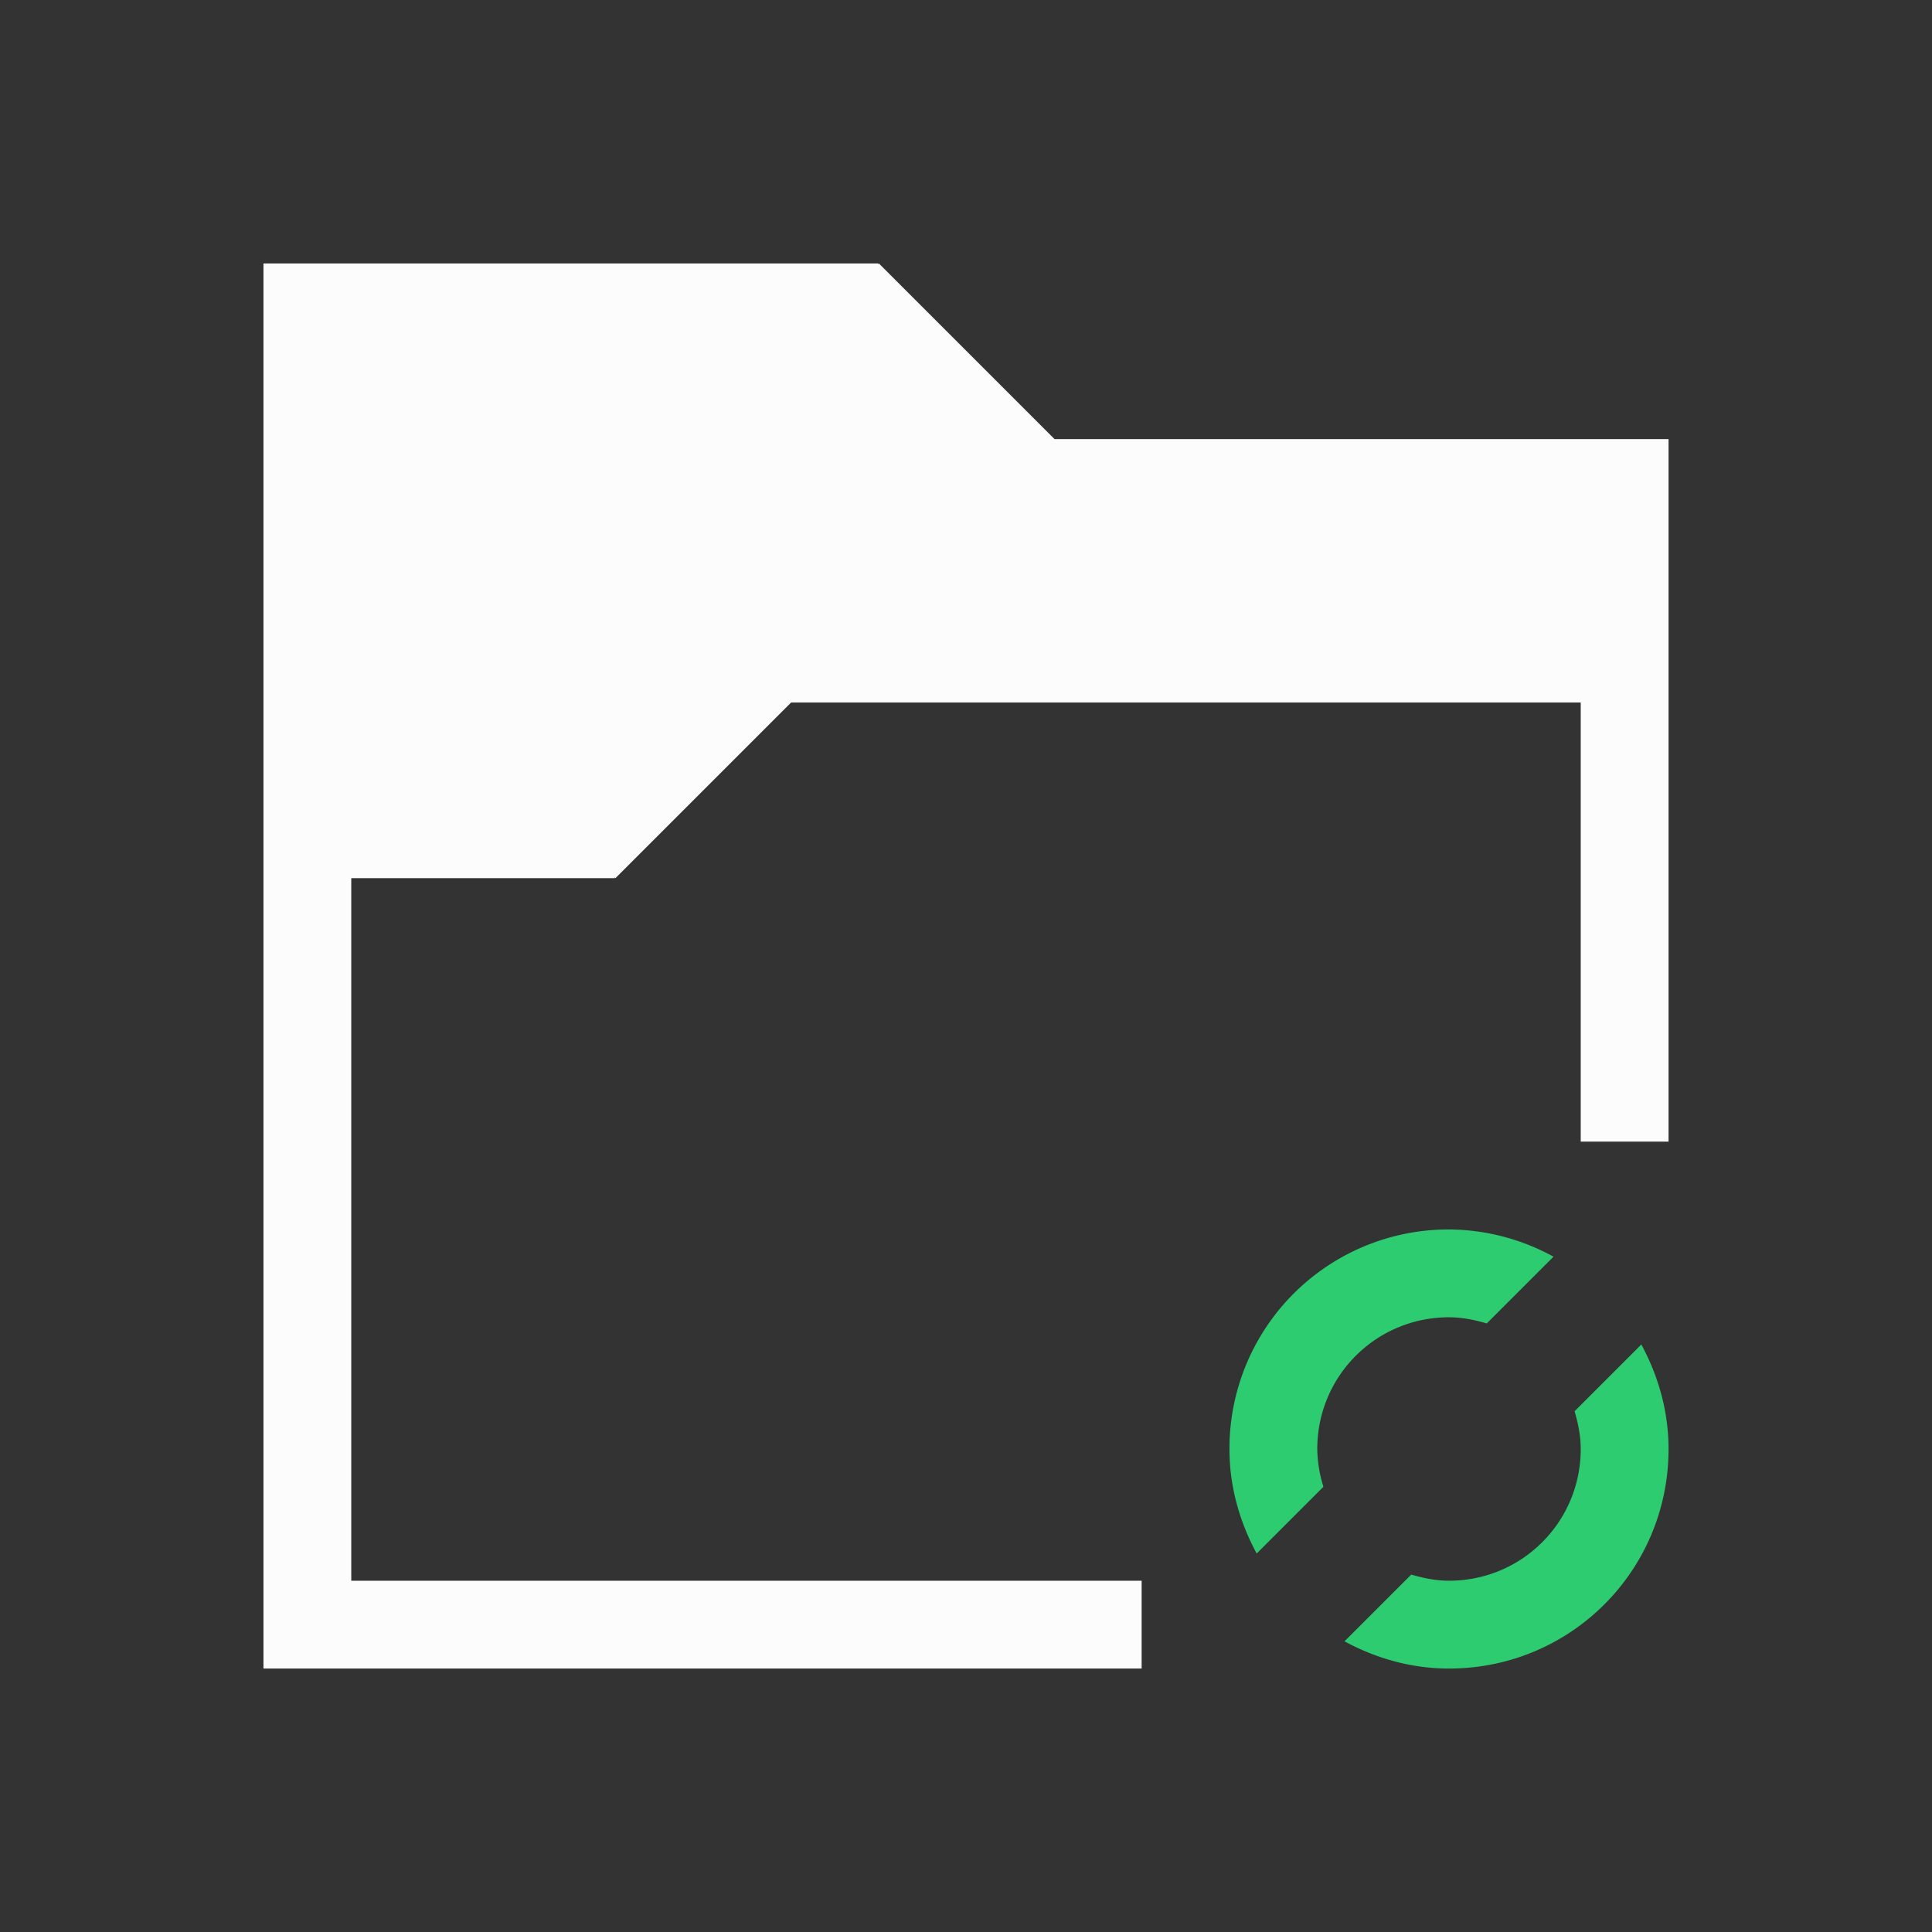 <svg xmlns="http://www.w3.org/2000/svg" viewBox="0 0 22 22">
<rect x="0" y="0" width="22" height="22" fill="#333333" stroke="none"/>
<defs id="defs3051">
<style id="current-color-scheme" type="text/css">
.ColorScheme-Text{color:#fcfcfc}
</style>
</defs>
<path d="M3 3v16h10v-1H4v-8h3v-.01l.008.01 2-2H18v5h1V5h-6.992l-2-2-.008.01V3z" class="ColorScheme-Text" style="fill:currentColor;fill-opacity:1;stroke:none"/>
<path d="M16.5 14a2.495 2.495 0 0 0-2.5 2.5c0 .433.118.835.31 1.19l.76-.76a1.5 1.5 0 0 1-.07-.43c0-.831.669-1.5 1.5-1.5.15 0 .293.03.43.07l.76-.76A2.5 2.5 0 0 0 16.5 14m2.19 1.31-.76.76c.04.137.07.28.07.43 0 .831-.669 1.5-1.5 1.5-.15 0-.293-.03-.43-.07l-.76.76c.355.192.757.31 1.19.31 1.385 0 2.5-1.115 2.5-2.5 0-.433-.118-.835-.31-1.19" style="fill:#2ecc71;fill-opacity:1;stroke:none"/>
</svg>
